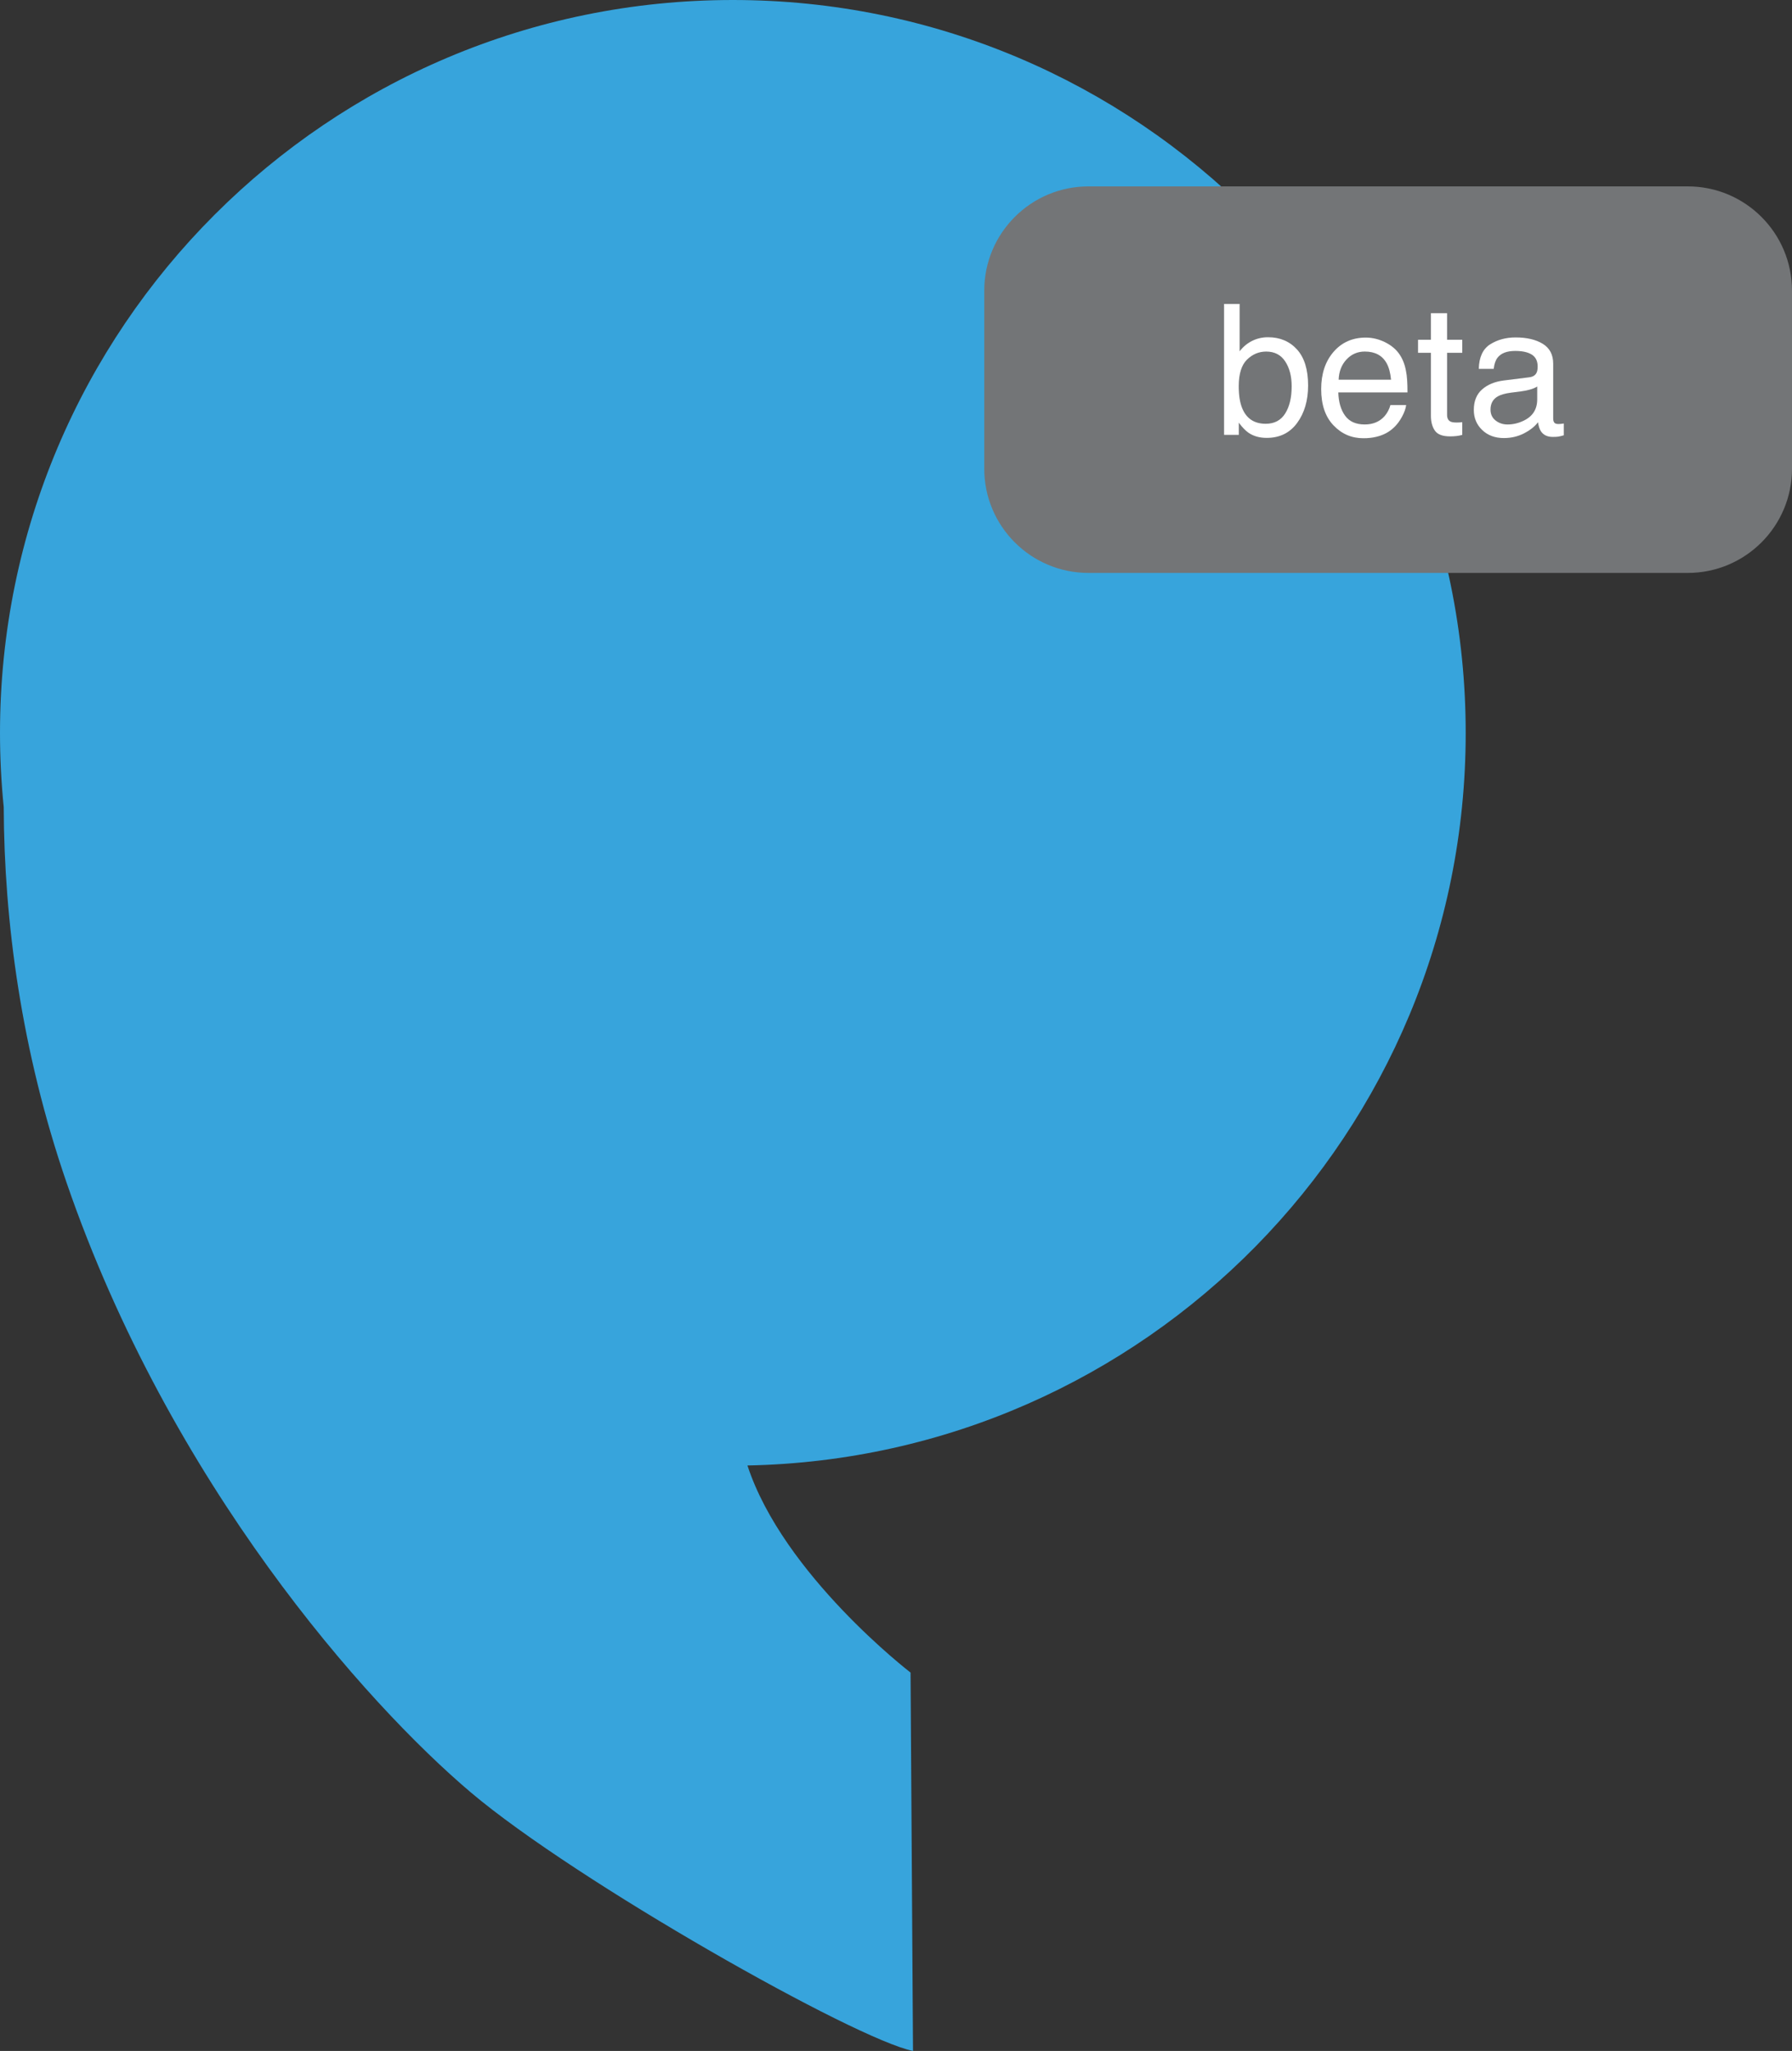 <?xml version="1.0" encoding="utf-8"?>
<!-- Generator: Adobe Illustrator 16.0.0, SVG Export Plug-In . SVG Version: 6.00 Build 0)  -->
<!DOCTYPE svg PUBLIC "-//W3C//DTD SVG 1.1//EN" "http://www.w3.org/Graphics/SVG/1.1/DTD/svg11.dtd">
<svg version="1.1" id="Layer_1" xmlns="http://www.w3.org/2000/svg" xmlns:xlink="http://www.w3.org/1999/xlink" x="0px" y="0px"
	 width="167.5px" height="191.682px" viewBox="0 0 167.5 191.682" enable-background="new 0 0 167.5 191.682" xml:space="preserve">
<rect x="0" y="0" width="167.5" height="191.682" fill="#333333" stroke="none"/>
<path fill="#37A4DC" d="M137,68.5C137,30.668,106.33,0,68.501,0C30.669,0,0,30.668,0,68.5c0,2.34,0.119,4.651,0.349,6.932
	c0.036,10.653,1.63,22.768,5.879,35.114c9.672,28.108,27.958,48.661,37.78,56.974c9.823,8.312,35.967,23.086,41.332,24.162
	l-0.229-35.363c0,0-11.898-9.125-15.246-19.354C107.062,136.234,137,105.874,137,68.5z"/>
<path fill="#737577" d="M167.5,43.805c0,5.381-4.361,9.741-9.742,9.741h-56.017c-5.38,0-9.742-4.36-9.742-9.741V27.162
	c0-5.38,4.362-9.742,9.742-9.742h56.016c5.38,0,9.742,4.362,9.742,9.742L167.5,43.805L167.5,43.805z"/>
<rect x="97.5" y="28.42" fill="none" width="66" height="46.5"/>
<g enable-background="new    ">
	<path fill="#FFFFFF" d="M114.417,28.407h1.452v4.425c0.328-0.427,0.72-0.752,1.176-0.976c0.455-0.225,0.949-0.337,1.482-0.337
		c1.111,0,2.014,0.381,2.705,1.142s1.037,1.883,1.037,3.366c0,1.405-0.342,2.573-1.025,3.503s-1.63,1.395-2.842,1.395
		c-0.678,0-1.249-0.163-1.716-0.489c-0.278-0.194-0.575-0.504-0.892-0.93v1.137h-1.378V28.407z M120.13,38.643
		c0.403-0.643,0.604-1.489,0.604-2.541c0-0.935-0.201-1.709-0.604-2.324c-0.402-0.613-0.995-0.921-1.778-0.921
		c-0.683,0-1.281,0.252-1.795,0.755c-0.514,0.504-0.77,1.334-0.77,2.49c0,0.836,0.105,1.514,0.316,2.034
		c0.394,0.979,1.129,1.47,2.207,1.47C119.121,39.605,119.728,39.284,120.13,38.643z"/>
	<path fill="#FFFFFF" d="M129.487,31.997c0.589,0.296,1.036,0.68,1.345,1.149c0.297,0.449,0.495,0.972,0.594,1.569
		c0.088,0.409,0.133,1.062,0.133,1.959h-6.467c0.027,0.904,0.238,1.63,0.635,2.177c0.395,0.547,1.007,0.82,1.836,0.82
		c0.774,0,1.393-0.259,1.854-0.776c0.258-0.3,0.441-0.647,0.549-1.042h1.469c-0.039,0.326-0.168,0.69-0.386,1.092
		c-0.219,0.401-0.463,0.729-0.731,0.983c-0.451,0.442-1.008,0.741-1.673,0.896c-0.356,0.089-0.761,0.133-1.211,0.133
		c-1.1,0-2.032-0.402-2.796-1.208c-0.765-0.805-1.146-1.933-1.146-3.383c0-1.428,0.385-2.587,1.154-3.478s1.776-1.337,3.02-1.337
		C128.291,31.553,128.898,31.701,129.487,31.997z M130.022,35.488c-0.061-0.648-0.2-1.165-0.42-1.553
		c-0.406-0.72-1.083-1.079-2.033-1.079c-0.681,0-1.251,0.248-1.712,0.743s-0.705,1.125-0.732,1.889H130.022z"/>
	<path fill="#FFFFFF" d="M133.75,29.271h1.51v2.481h1.42v1.221h-1.42v5.803c0,0.31,0.105,0.517,0.316,0.622
		c0.115,0.061,0.31,0.091,0.58,0.091c0.072,0,0.15-0.001,0.232-0.005c0.084-0.004,0.18-0.013,0.291-0.028v1.188
		c-0.172,0.05-0.35,0.086-0.535,0.107c-0.186,0.022-0.387,0.033-0.602,0.033c-0.697,0-1.171-0.178-1.42-0.535
		c-0.249-0.356-0.373-0.82-0.373-1.391v-5.885h-1.204v-1.221h1.204V29.271z"/>
	<path fill="#FFFFFF" d="M142.938,35.263c0.343-0.044,0.573-0.188,0.688-0.432c0.066-0.133,0.1-0.324,0.1-0.574
		c0-0.512-0.181-0.882-0.542-1.112c-0.362-0.23-0.88-0.346-1.554-0.346c-0.778,0-1.33,0.211-1.656,0.634
		c-0.183,0.233-0.301,0.581-0.356,1.042h-1.395c0.028-1.099,0.383-1.862,1.065-2.293c0.683-0.43,1.475-0.645,2.375-0.645
		c1.045,0,1.894,0.199,2.545,0.598c0.647,0.398,0.971,1.018,0.971,1.859v5.121c0,0.155,0.031,0.28,0.096,0.374
		c0.063,0.094,0.197,0.141,0.402,0.141c0.066,0,0.141-0.004,0.225-0.013c0.082-0.008,0.171-0.021,0.266-0.037v1.104
		c-0.232,0.066-0.41,0.108-0.531,0.125c-0.122,0.017-0.288,0.025-0.498,0.025c-0.516,0-0.889-0.184-1.121-0.548
		c-0.121-0.194-0.207-0.468-0.258-0.822c-0.304,0.398-0.741,0.744-1.311,1.038c-0.57,0.293-1.199,0.439-1.885,0.439
		c-0.824,0-1.498-0.25-2.021-0.75c-0.522-0.5-0.784-1.126-0.784-1.878c0-0.823,0.257-1.462,0.772-1.915
		c0.514-0.453,1.189-0.732,2.025-0.838L142.938,35.263z M139.793,39.299c0.314,0.248,0.688,0.373,1.12,0.373
		c0.526,0,1.034-0.122,1.527-0.365c0.83-0.403,1.245-1.063,1.245-1.98v-1.202c-0.182,0.117-0.417,0.214-0.704,0.292
		c-0.287,0.077-0.569,0.133-0.845,0.166l-0.903,0.116c-0.541,0.071-0.948,0.185-1.221,0.34c-0.462,0.259-0.693,0.674-0.693,1.242
		C139.319,38.711,139.477,39.05,139.793,39.299z"/>
</g>
</svg>

